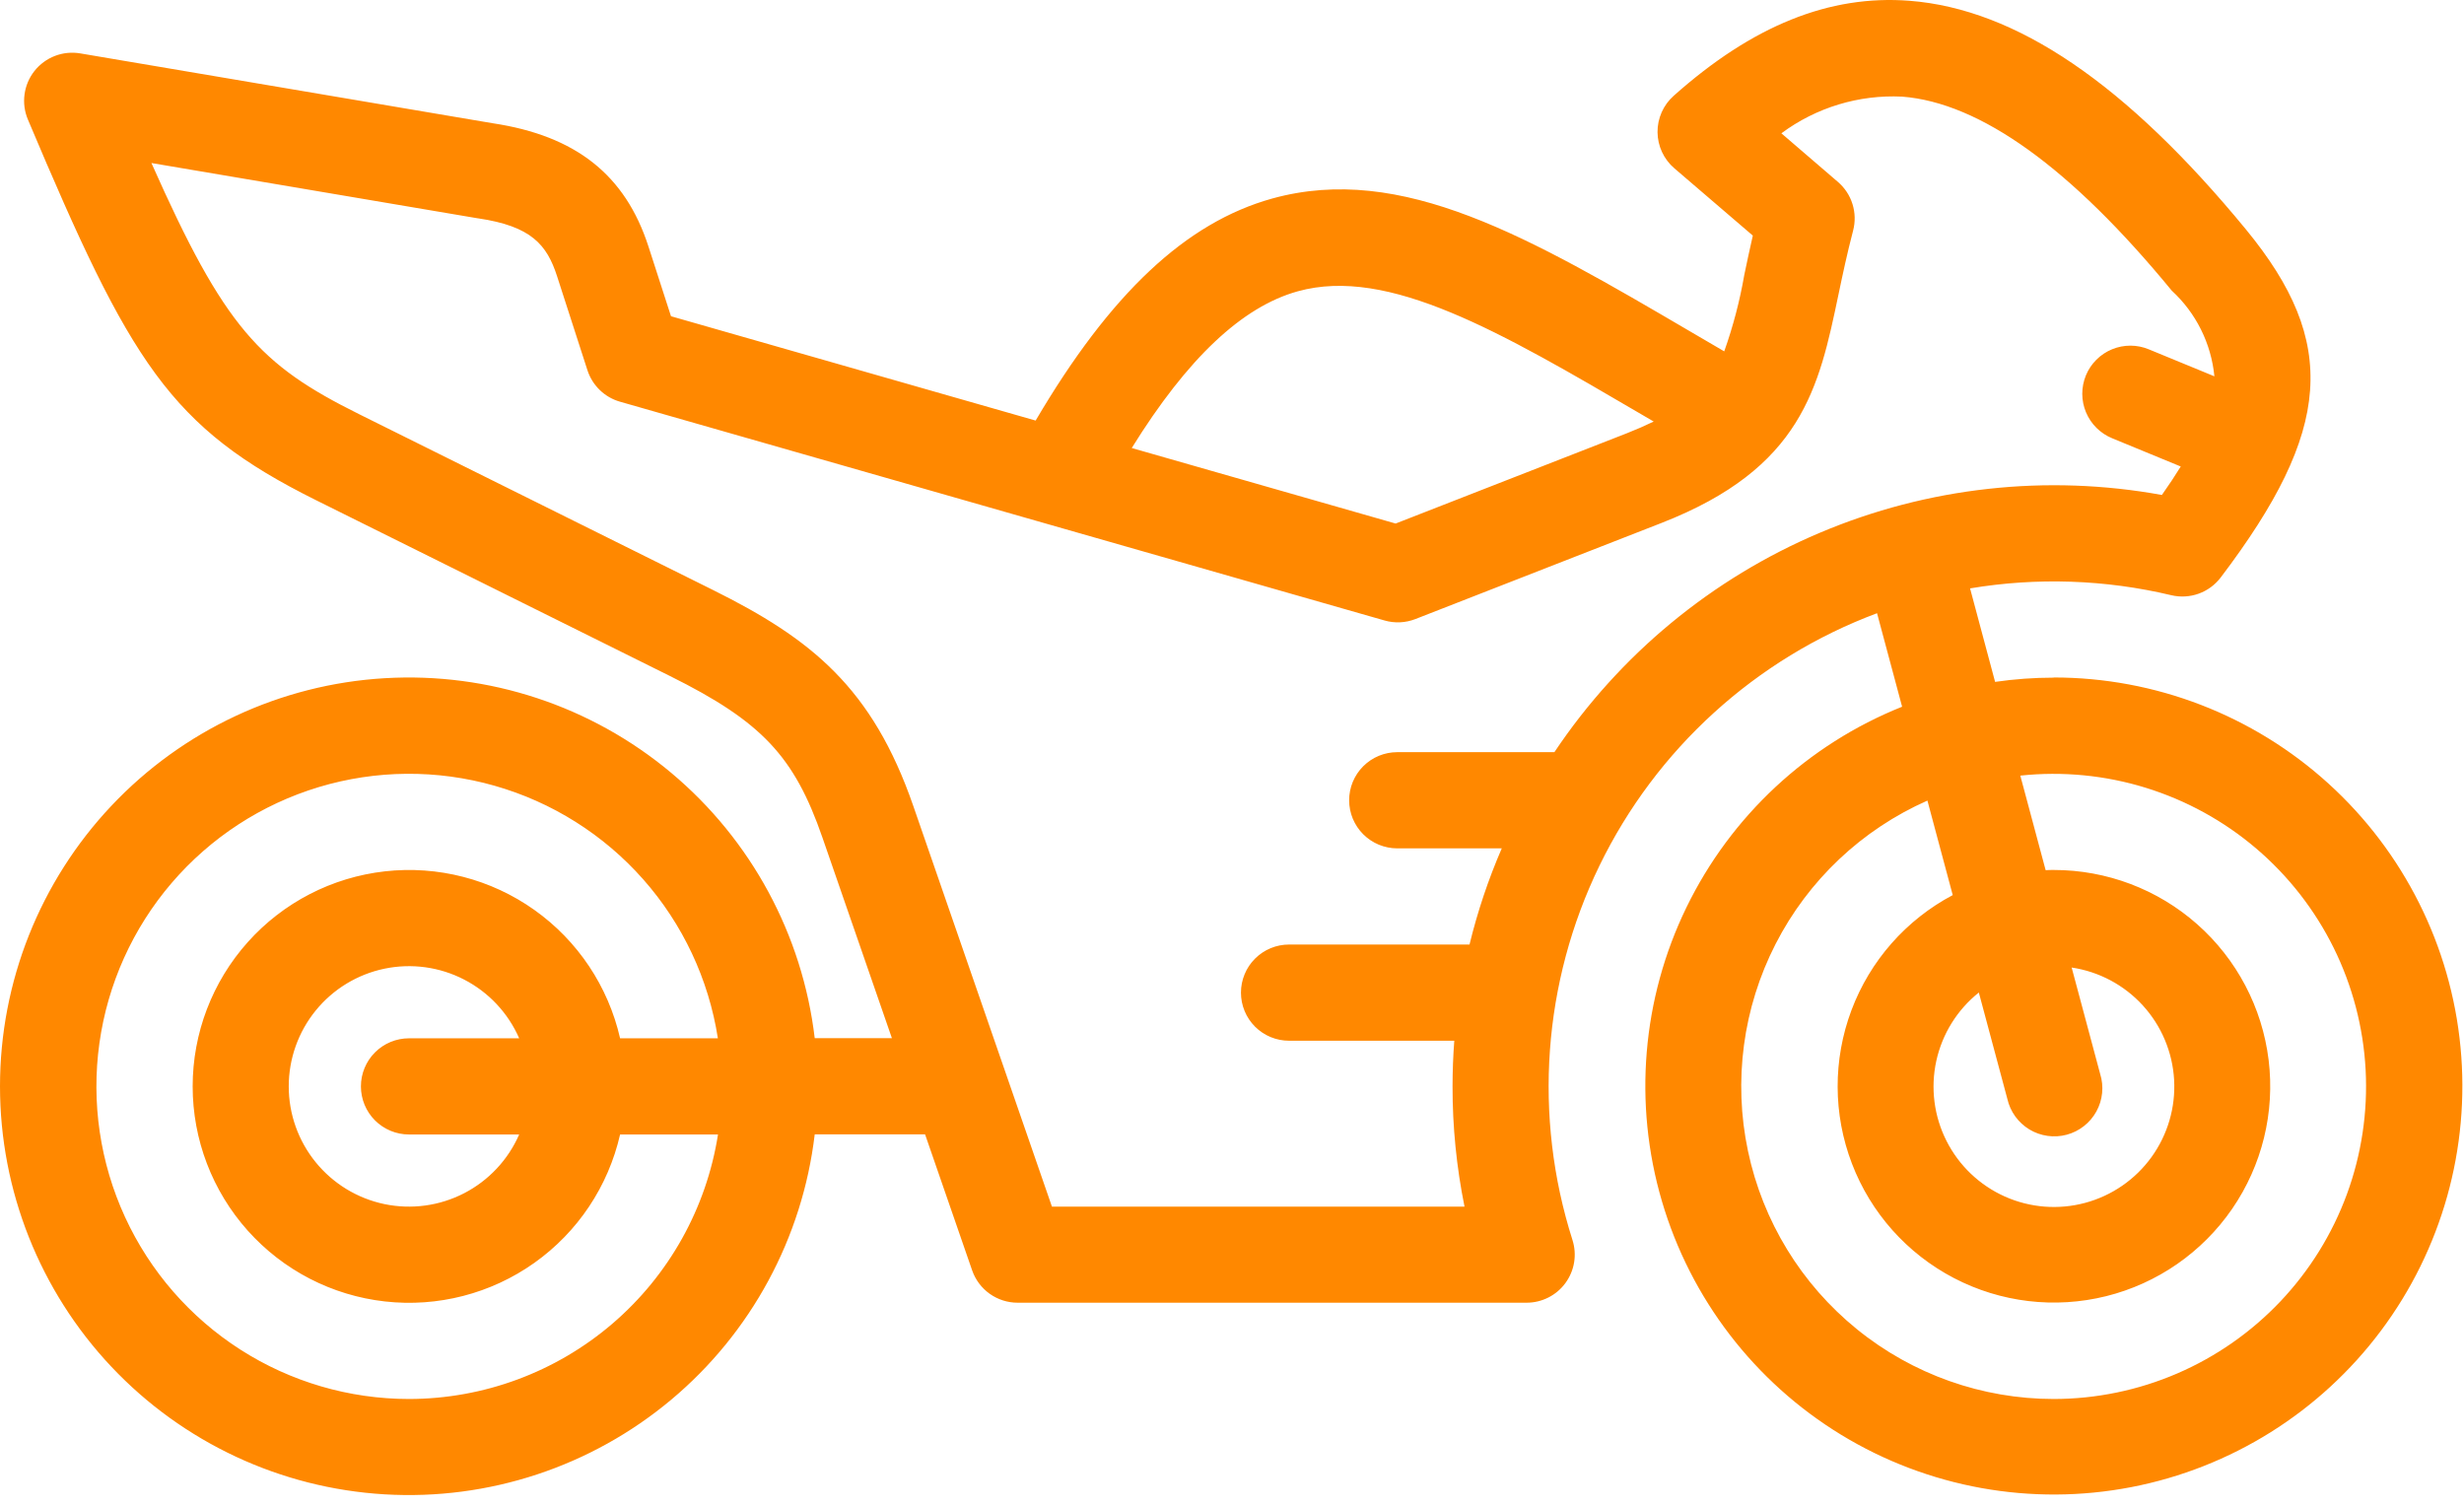 <svg width="126" height="77" viewBox="0 0 126 77" fill="none" xmlns="http://www.w3.org/2000/svg">
<path d="M105.019 34.652C104.016 34.653 103.014 34.725 102.022 34.869L100.742 30.088C104.159 29.516 107.657 29.634 111.029 30.436C111.493 30.547 111.979 30.52 112.429 30.359C112.878 30.198 113.27 29.91 113.559 29.53C119.27 22.002 119.598 17.512 114.857 11.741C108.732 4.292 103.109 0.464 97.645 0.04C93.552 -0.279 89.612 1.312 85.583 4.902C85.321 5.135 85.113 5.422 84.971 5.742C84.829 6.063 84.757 6.41 84.76 6.761C84.764 7.112 84.842 7.458 84.99 7.776C85.138 8.093 85.352 8.376 85.618 8.604L89.633 12.047C89.47 12.76 89.327 13.433 89.197 14.057C88.966 15.387 88.623 16.695 88.171 17.967L86.461 16.967C78.209 12.134 71.691 8.316 65.056 10.152C60.648 11.378 56.787 14.998 52.959 21.506L34.312 16.171L33.161 12.609C31.975 8.941 29.444 6.943 25.198 6.303L4.103 2.73C3.668 2.657 3.222 2.701 2.81 2.859C2.399 3.017 2.037 3.283 1.763 3.628C1.49 3.974 1.314 4.387 1.255 4.824C1.195 5.261 1.255 5.705 1.426 6.111C6.68 18.566 8.671 21.855 16.169 25.582L34.272 34.575C38.943 36.897 40.617 38.67 42.056 42.829L45.609 53.089H41.662C41.035 47.795 38.409 42.941 34.322 39.519C30.234 36.097 24.994 34.366 19.672 34.681C14.351 34.995 9.35 37.33 5.693 41.209C2.037 45.088 0 50.217 0 55.548C0 60.879 2.037 66.008 5.693 69.887C9.35 73.766 14.351 76.101 19.672 76.415C24.994 76.73 30.234 74.999 34.322 71.577C38.409 68.155 41.035 63.301 41.662 58.007H47.305L49.711 64.959C49.878 65.443 50.192 65.862 50.609 66.159C51.025 66.455 51.524 66.615 52.035 66.615H78.068C78.455 66.615 78.836 66.523 79.181 66.348C79.526 66.173 79.825 65.919 80.053 65.606C80.281 65.294 80.433 64.932 80.495 64.55C80.557 64.168 80.528 63.777 80.41 63.408C78.397 57.088 78.891 50.235 81.79 44.269C84.69 38.302 89.772 33.679 95.985 31.357L97.267 36.139C92.442 38.069 88.509 41.729 86.237 46.404C83.966 51.079 83.518 56.432 84.983 61.419C86.447 66.406 89.717 70.668 94.155 73.373C98.594 76.077 103.88 77.031 108.984 76.046C114.087 75.061 118.64 72.21 121.753 68.048C124.867 63.887 126.317 58.714 125.821 53.54C125.325 48.367 122.918 43.564 119.071 40.07C115.223 36.575 110.211 34.641 105.014 34.644L105.019 34.652ZM20.915 71.539C17.858 71.539 14.866 70.663 12.292 69.014C9.719 67.365 7.672 65.013 6.394 62.237C5.116 59.46 4.661 56.375 5.083 53.348C5.505 50.321 6.786 47.478 8.774 45.156C10.762 42.835 13.374 41.132 16.3 40.249C19.227 39.367 22.345 39.342 25.285 40.178C28.225 41.013 30.864 42.674 32.889 44.963C34.914 47.253 36.24 50.075 36.71 53.095H31.709C31.104 50.442 29.544 48.105 27.325 46.53C25.106 44.955 22.385 44.253 19.682 44.557C16.978 44.861 14.481 46.151 12.668 48.179C10.855 50.208 9.852 52.833 9.852 55.554C9.852 58.275 10.855 60.9 12.668 62.929C14.481 64.958 16.978 66.247 19.682 66.551C22.385 66.856 25.106 66.153 27.325 64.578C29.544 63.003 31.104 60.666 31.709 58.013H36.716C36.125 61.779 34.209 65.21 31.314 67.69C28.418 70.169 24.733 71.534 20.921 71.539H20.915ZM20.915 58.013H26.549C25.983 59.308 24.99 60.368 23.735 61.017C22.48 61.665 21.04 61.861 19.657 61.573C18.275 61.284 17.034 60.528 16.143 59.432C15.252 58.336 14.765 56.967 14.765 55.554C14.765 54.142 15.252 52.772 16.143 51.676C17.034 50.58 18.275 49.824 19.657 49.536C21.04 49.247 22.48 49.443 23.735 50.092C24.99 50.74 25.983 51.8 26.549 53.095H20.915C20.263 53.095 19.637 53.354 19.176 53.815C18.715 54.276 18.456 54.902 18.456 55.554C18.456 56.206 18.715 56.832 19.176 57.293C19.637 57.754 20.263 58.013 20.915 58.013ZM66.368 14.895C70.999 13.613 76.726 16.967 83.978 21.213L84.563 21.556C84.148 21.758 83.691 21.959 83.185 22.158L71.367 26.772L57.873 22.91C60.724 18.316 63.519 15.684 66.368 14.895ZM79.486 38.463H71.449C71.126 38.463 70.807 38.527 70.508 38.65C70.21 38.774 69.939 38.955 69.71 39.184C69.482 39.412 69.301 39.683 69.177 39.981C69.054 40.28 68.99 40.599 68.99 40.922C68.99 41.245 69.054 41.565 69.177 41.864C69.301 42.162 69.482 42.433 69.71 42.661C69.939 42.89 70.21 43.071 70.508 43.195C70.807 43.318 71.126 43.382 71.449 43.382H76.795C76.107 44.971 75.555 46.617 75.146 48.3H65.917C65.594 48.3 65.274 48.364 64.976 48.487C64.677 48.611 64.406 48.792 64.178 49.021C63.949 49.249 63.768 49.52 63.645 49.819C63.521 50.117 63.458 50.437 63.458 50.76C63.458 51.083 63.521 51.402 63.645 51.701C63.768 51.999 63.949 52.27 64.178 52.499C64.406 52.727 64.677 52.908 64.976 53.032C65.274 53.155 65.594 53.219 65.917 53.219H74.367C74.308 53.99 74.279 54.768 74.278 55.554C74.275 57.619 74.481 59.678 74.89 61.702H53.792L46.705 41.221C44.612 35.169 41.489 32.669 36.462 30.171L18.361 21.178C13.281 18.654 11.487 16.763 7.743 8.336L24.403 11.159L24.455 11.166C27.169 11.567 27.965 12.514 28.486 14.123L30.04 18.933C30.164 19.317 30.381 19.664 30.671 19.945C30.96 20.225 31.315 20.43 31.703 20.541L70.805 31.73C71.322 31.878 71.874 31.852 72.376 31.657L84.966 26.741C92.153 23.936 93.015 19.827 94.011 15.069C94.229 14.03 94.456 12.956 94.76 11.796C94.878 11.349 94.868 10.878 94.73 10.437C94.593 9.995 94.333 9.602 93.982 9.301L91.093 6.817C92.87 5.497 95.051 4.834 97.263 4.941C101.264 5.248 105.904 8.591 111.055 14.861C112.297 16.004 113.073 17.564 113.236 19.244L109.888 17.866C109.589 17.741 109.268 17.676 108.944 17.675C108.62 17.675 108.299 17.738 108 17.862C107.7 17.986 107.428 18.167 107.199 18.397C106.97 18.626 106.788 18.898 106.665 19.198C106.542 19.498 106.479 19.819 106.48 20.143C106.481 20.467 106.546 20.788 106.672 21.087C106.797 21.385 106.98 21.657 107.211 21.884C107.442 22.112 107.715 22.292 108.015 22.414L111.516 23.855C111.234 24.314 110.914 24.795 110.551 25.311C104.655 24.237 98.573 24.91 93.054 27.246C87.534 29.583 82.818 33.482 79.486 38.463ZM105.023 71.539C101.358 71.54 97.804 70.28 94.957 67.971C92.11 65.663 90.142 62.446 89.385 58.859C88.628 55.273 89.126 51.535 90.797 48.273C92.467 45.01 95.209 42.421 98.561 40.939L99.856 45.772C97.469 47.036 95.626 49.129 94.677 51.658C93.727 54.187 93.735 56.976 94.7 59.499C95.664 62.022 97.519 64.104 99.914 65.354C102.309 66.604 105.078 66.933 107.7 66.282C110.321 65.63 112.613 64.041 114.144 61.816C115.675 59.59 116.338 56.881 116.009 54.2C115.679 51.519 114.38 49.051 112.357 47.262C110.333 45.472 107.724 44.486 105.023 44.487C104.884 44.487 104.744 44.487 104.607 44.498L103.311 39.662C105.469 39.432 107.651 39.643 109.724 40.283C111.797 40.924 113.719 41.979 115.371 43.386C117.023 44.793 118.371 46.522 119.334 48.466C120.296 50.411 120.852 52.532 120.969 54.698C121.085 56.865 120.759 59.033 120.011 61.07C119.262 63.106 118.107 64.969 116.615 66.545C115.123 68.121 113.326 69.376 111.333 70.235C109.34 71.094 107.193 71.537 105.023 71.539ZM102.648 56.191C102.721 56.514 102.858 56.819 103.052 57.088C103.246 57.356 103.492 57.583 103.775 57.755C104.059 57.926 104.374 58.038 104.702 58.084C105.03 58.131 105.364 58.111 105.684 58.025C106.004 57.939 106.303 57.79 106.564 57.585C106.824 57.381 107.041 57.126 107.201 56.836C107.361 56.546 107.46 56.227 107.494 55.897C107.527 55.568 107.494 55.235 107.395 54.919L105.937 49.476C107.337 49.685 108.621 50.369 109.575 51.413C110.529 52.458 111.094 53.799 111.176 55.212C111.257 56.624 110.849 58.021 110.021 59.168C109.193 60.315 107.995 61.142 106.629 61.509C105.263 61.877 103.812 61.763 102.52 61.186C101.229 60.609 100.175 59.605 99.537 58.343C98.898 57.08 98.714 55.637 99.015 54.254C99.317 52.872 100.085 51.636 101.19 50.754L102.648 56.191Z" fill="#FF8800"/>
</svg>
